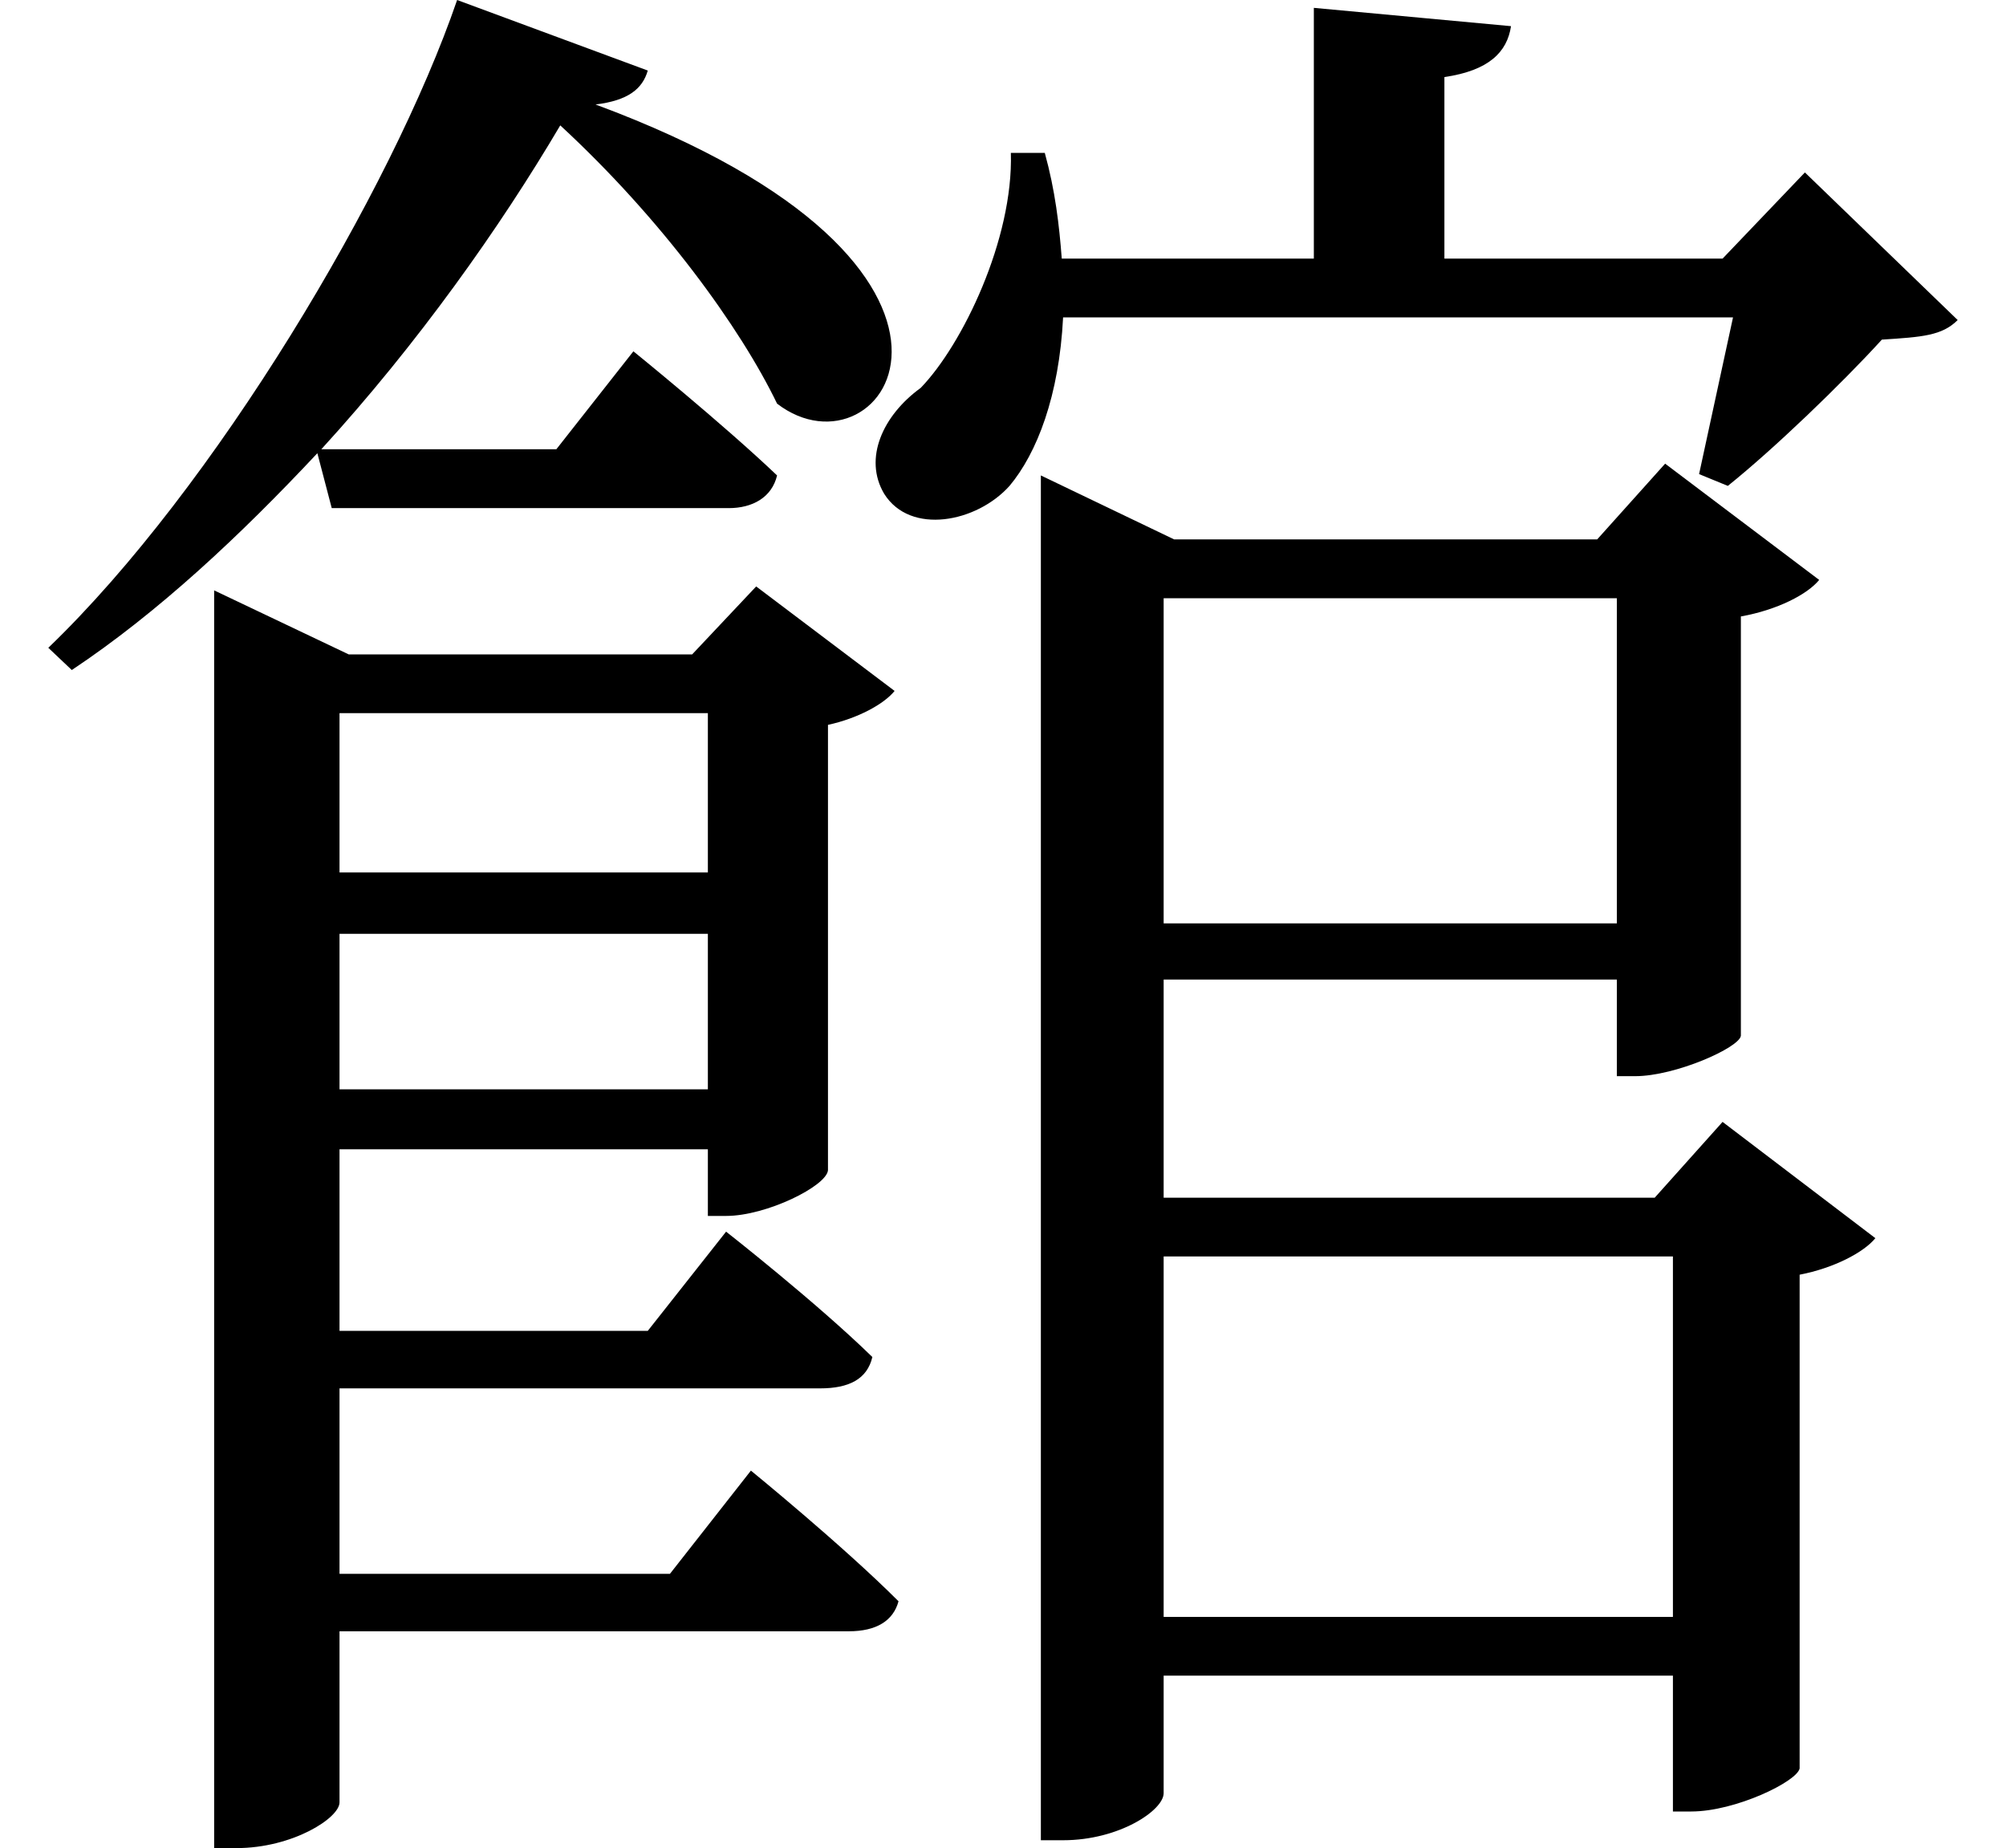 <svg height="22.109" viewBox="0 0 24 22.109" width="24" xmlns="http://www.w3.org/2000/svg">
<path d="M8.516,8.969 L8.516,7.109 L4.109,7.109 L4.109,8.969 Z M8.516,9.703 L4.109,9.703 L4.109,11.609 L8.516,11.609 Z M2.609,12.312 L2.609,-1.969 L2.875,-1.969 C3.547,-1.969 4.109,-1.609 4.109,-1.422 L4.109,0.625 L10.203,0.625 C10.531,0.625 10.734,0.75 10.797,0.984 C10.125,1.656 9.031,2.547 9.031,2.547 L8.062,1.312 L4.109,1.312 L4.109,3.531 L9.859,3.531 C10.203,3.531 10.422,3.641 10.484,3.906 C9.812,4.562 8.734,5.406 8.734,5.406 L7.797,4.219 L4.109,4.219 L4.109,6.391 L8.516,6.391 L8.516,5.594 L8.734,5.594 C9.219,5.594 9.938,5.953 9.953,6.141 L9.953,11.469 C10.312,11.547 10.625,11.719 10.75,11.875 L9.094,13.125 L8.328,12.312 L4.219,12.312 L2.609,13.078 Z M3.844,14.719 L4.016,14.062 L8.766,14.062 C9.047,14.062 9.281,14.188 9.344,14.453 C8.688,15.078 7.625,15.938 7.625,15.938 L6.703,14.766 L3.891,14.766 C5.047,16.031 6.031,17.422 6.75,18.641 C7.969,17.516 8.906,16.219 9.344,15.312 C10.625,14.328 12.438,16.938 7.172,18.891 C7.562,18.938 7.734,19.078 7.797,19.297 L5.516,20.141 C4.734,17.859 2.609,14.297 0.625,12.391 L0.906,12.125 C1.938,12.812 2.922,13.734 3.844,14.719 Z M12.141,18.312 C12.172,17.281 11.562,16.016 11.062,15.5 C10.609,15.172 10.375,14.656 10.625,14.234 C10.938,13.734 11.734,13.891 12.125,14.328 C12.453,14.719 12.719,15.406 12.766,16.344 L20.781,16.344 L20.375,14.469 L20.719,14.328 C21.266,14.766 22.078,15.547 22.562,16.078 C23.047,16.109 23.281,16.125 23.469,16.312 L21.641,18.078 L20.656,17.047 L17.328,17.047 L17.328,19.219 C17.859,19.297 18.078,19.516 18.125,19.828 L15.766,20.047 L15.766,17.047 L12.75,17.047 C12.719,17.453 12.672,17.859 12.547,18.312 Z M12.5,13.688 L12.5,-1.875 L12.766,-1.875 C13.438,-1.875 13.969,-1.516 13.969,-1.312 L13.969,0.094 L20.062,0.094 L20.062,-1.531 L20.281,-1.531 C20.812,-1.531 21.547,-1.172 21.578,-1.016 L21.578,4.891 C21.984,4.969 22.344,5.156 22.484,5.328 L20.656,6.719 L19.844,5.812 L13.969,5.812 L13.969,8.422 L19.391,8.422 L19.391,7.266 L19.609,7.266 C20.094,7.266 20.859,7.609 20.875,7.75 L20.875,12.766 C21.312,12.844 21.672,13.031 21.812,13.203 L19.969,14.594 L19.156,13.688 L14.094,13.688 L12.5,14.453 Z M19.391,9.094 L13.969,9.094 L13.969,12.984 L19.391,12.984 Z M20.062,5.109 L20.062,0.797 L13.969,0.797 L13.969,5.109 Z" transform="translate(-0.047, 20.141) scale(1, -1)"/>
</svg>